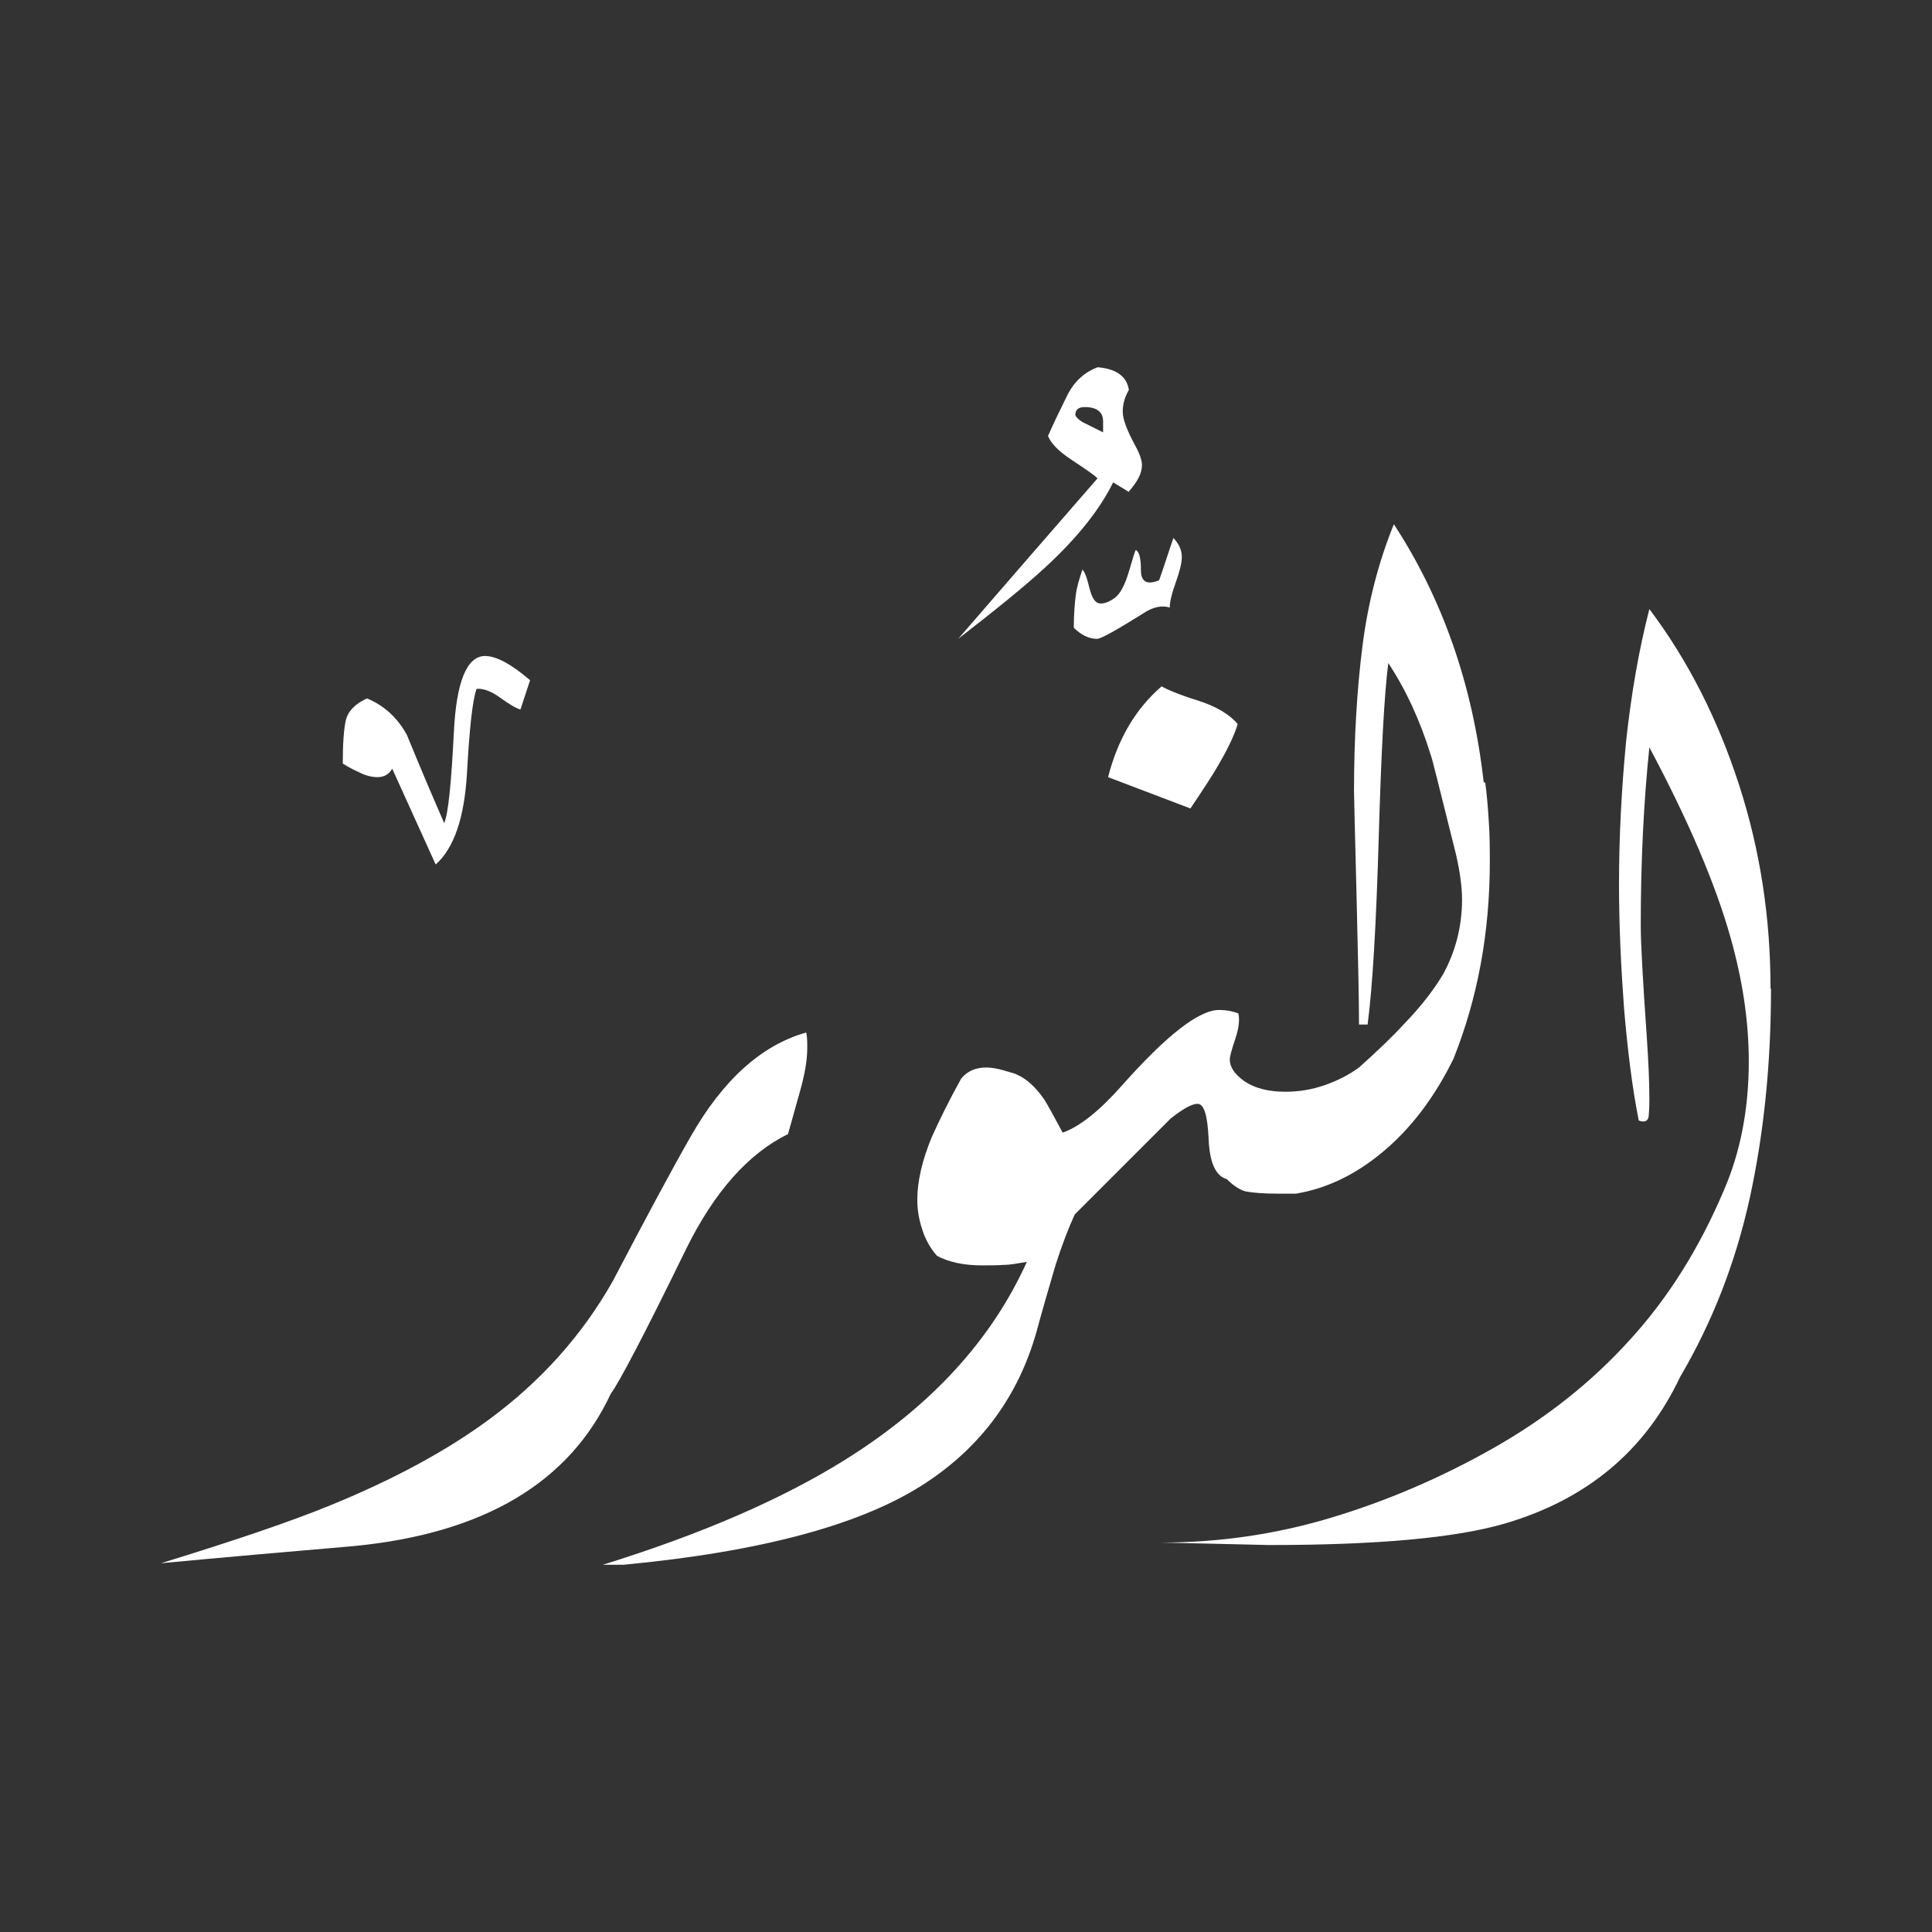 <svg width="24" height="24" viewBox="0 0 24 24" fill="none" xmlns="http://www.w3.org/2000/svg">
<rect x="0" y="0" width="24" height="24" fill="#333333" stroke="none"/>
<path fill-rule="evenodd" clip-rule="evenodd" d="M14.023 6.111L13.828 5.992C13.665 6.324 13.389 6.675 12.988 7.045C12.737 7.277 12.373 7.572 11.903 7.936C12.473 7.277 13.05 6.613 13.634 5.942C13.596 5.904 13.489 5.829 13.326 5.722C13.163 5.616 13.057 5.515 13.019 5.415C13.088 5.258 13.17 5.089 13.257 4.913C13.345 4.737 13.471 4.625 13.634 4.562C13.866 4.581 13.998 4.675 14.023 4.844C13.972 4.932 13.947 5.02 13.947 5.114C13.947 5.208 13.998 5.34 14.098 5.528C14.161 5.641 14.186 5.722 14.186 5.779C14.186 5.879 14.129 5.986 14.023 6.105V6.111ZM14.581 6.669C14.518 6.851 14.462 7.033 14.399 7.208C14.248 7.271 14.173 7.227 14.173 7.083C14.173 6.939 14.154 6.857 14.11 6.832C14.098 6.845 14.073 6.933 14.023 7.102C13.972 7.271 13.916 7.378 13.847 7.428C13.778 7.478 13.722 7.497 13.671 7.497C13.609 7.497 13.565 7.434 13.533 7.303C13.502 7.171 13.471 7.096 13.446 7.077C13.408 7.19 13.377 7.29 13.364 7.39C13.351 7.491 13.339 7.629 13.339 7.798C13.427 7.886 13.527 7.936 13.627 7.936C13.678 7.936 13.866 7.829 14.198 7.622C14.317 7.541 14.43 7.516 14.531 7.547C14.531 7.478 14.556 7.372 14.606 7.234C14.656 7.096 14.681 6.989 14.681 6.92C14.681 6.832 14.643 6.751 14.575 6.682L14.581 6.669ZM15.377 8.99C15.327 9.153 15.239 9.328 15.12 9.529C15.07 9.617 14.957 9.792 14.788 10.043L13.765 9.654C13.885 9.184 14.104 8.808 14.43 8.526C14.493 8.563 14.637 8.626 14.876 8.701C15.114 8.776 15.277 8.877 15.377 8.996V8.99ZM22 12.288C22 13.21 21.912 14.076 21.737 14.879C21.561 15.681 21.273 16.421 20.871 17.105C20.438 18.021 19.717 18.623 18.701 18.924C18.08 19.106 17.102 19.193 15.766 19.193L14.424 19.162C15.139 19.162 15.841 19.062 16.531 18.855C17.221 18.648 17.898 18.359 18.551 17.989C19.203 17.619 19.767 17.174 20.244 16.647C20.721 16.127 21.109 15.506 21.41 14.797C21.624 14.308 21.724 13.768 21.724 13.185C21.724 12.696 21.649 12.182 21.498 11.649C21.31 10.978 20.971 10.188 20.489 9.284C20.42 9.949 20.382 10.683 20.382 11.498C20.382 11.711 20.407 12.169 20.457 12.884C20.476 13.166 20.489 13.424 20.489 13.649C20.489 13.7 20.489 13.762 20.482 13.844C20.482 13.925 20.432 13.95 20.357 13.919C20.275 13.505 20.219 13.047 20.175 12.533C20.137 12.019 20.112 11.505 20.112 10.984C20.112 10.382 20.144 9.792 20.2 9.209C20.263 8.626 20.357 8.08 20.489 7.566C20.971 8.206 21.341 8.939 21.605 9.755C21.868 10.57 21.994 11.41 21.994 12.276L22 12.288ZM18.431 9.717C18.294 8.5 17.917 7.434 17.315 6.512C17.127 6.976 16.995 7.478 16.926 8.018C16.857 8.557 16.82 9.165 16.82 9.836C16.82 9.905 16.832 10.325 16.851 11.103C16.87 11.874 16.882 12.42 16.882 12.727H16.989C17.052 12.245 17.096 11.473 17.127 10.407C17.158 9.341 17.196 8.62 17.246 8.237C17.466 8.569 17.641 8.952 17.773 9.378C17.785 9.397 17.886 9.811 18.087 10.614C18.137 10.833 18.162 11.022 18.162 11.172C18.162 11.511 18.08 11.824 17.924 12.107C17.811 12.295 17.654 12.502 17.441 12.721C17.303 12.872 17.114 13.054 16.882 13.261C16.763 13.348 16.619 13.424 16.456 13.48C16.293 13.537 16.13 13.562 15.967 13.562C15.754 13.562 15.591 13.518 15.465 13.436C15.34 13.348 15.277 13.261 15.277 13.16C15.277 13.123 15.302 13.035 15.346 12.903C15.39 12.771 15.402 12.665 15.383 12.589C15.302 12.558 15.22 12.546 15.145 12.546C14.894 12.546 14.493 12.859 13.941 13.48C13.659 13.8 13.414 13.994 13.201 14.07C13.082 13.85 13.007 13.712 12.975 13.662C12.862 13.499 12.749 13.399 12.63 13.348C12.611 13.336 12.555 13.323 12.473 13.298C12.386 13.273 12.317 13.261 12.254 13.261C12.122 13.261 12.016 13.304 11.94 13.399C11.79 13.668 11.671 13.913 11.577 14.12C11.457 14.408 11.395 14.672 11.395 14.904C11.395 15.023 11.414 15.148 11.457 15.274C11.495 15.399 11.558 15.506 11.639 15.6C11.79 15.681 11.978 15.719 12.198 15.719C12.298 15.719 12.386 15.719 12.467 15.713C12.549 15.713 12.643 15.694 12.756 15.675C12.317 16.647 11.564 17.469 10.498 18.134C9.727 18.616 8.723 19.055 7.488 19.438H7.745C9.469 19.275 10.724 18.936 11.508 18.416C12.191 17.964 12.649 17.343 12.875 16.547C12.956 16.246 13.038 15.97 13.113 15.713C13.195 15.456 13.276 15.249 13.351 15.086C13.74 14.697 14.142 14.295 14.543 13.894C14.694 13.775 14.806 13.712 14.876 13.712C14.957 13.712 15.001 13.856 15.014 14.151C15.026 14.44 15.101 14.609 15.239 14.647C15.327 14.734 15.415 14.791 15.49 14.803C15.565 14.816 15.691 14.828 15.873 14.828H16.099C16.512 14.759 16.895 14.565 17.259 14.239C17.572 13.957 17.836 13.599 18.055 13.154C18.356 12.401 18.507 11.586 18.507 10.702C18.507 10.551 18.507 10.382 18.494 10.2C18.482 10.012 18.469 9.855 18.45 9.723L18.431 9.717ZM6.585 8.45L6.465 8.814C6.403 8.795 6.321 8.745 6.208 8.663C6.095 8.582 6.001 8.551 5.92 8.557C5.87 8.695 5.832 9.046 5.801 9.604C5.769 10.162 5.638 10.539 5.412 10.739L4.872 9.548C4.835 9.617 4.772 9.654 4.691 9.654C4.622 9.654 4.54 9.636 4.458 9.592C4.371 9.554 4.308 9.516 4.258 9.485C4.258 9.247 4.27 9.065 4.295 8.952C4.32 8.839 4.408 8.745 4.559 8.676C4.772 8.764 4.935 8.914 5.054 9.128C5.205 9.498 5.362 9.868 5.518 10.225C5.569 10.106 5.606 9.73 5.638 9.096C5.669 8.463 5.801 8.149 6.026 8.149C6.164 8.149 6.352 8.25 6.585 8.45ZM10.015 12.828C10.028 12.878 10.028 12.941 10.028 13.022C10.028 13.173 9.996 13.348 9.94 13.549C9.852 13.863 9.802 14.038 9.789 14.088C9.3 14.327 8.874 14.803 8.522 15.518C8.002 16.584 7.688 17.18 7.588 17.312C7.074 18.416 6.014 19.049 4.396 19.206C3.593 19.275 2.796 19.344 2 19.419C2.916 19.137 3.618 18.899 4.107 18.698C4.891 18.378 5.55 18.021 6.077 17.632C6.716 17.161 7.23 16.591 7.613 15.913C8.033 15.111 8.353 14.515 8.579 14.12C8.98 13.417 9.457 12.985 10.009 12.828H10.015ZM13.703 5.377V5.233C13.703 5.12 13.627 5.057 13.477 5.057C13.395 5.057 13.358 5.089 13.358 5.158C13.377 5.195 13.421 5.233 13.477 5.258C13.615 5.327 13.69 5.365 13.703 5.371V5.377Z" fill="white"/>
</svg>
